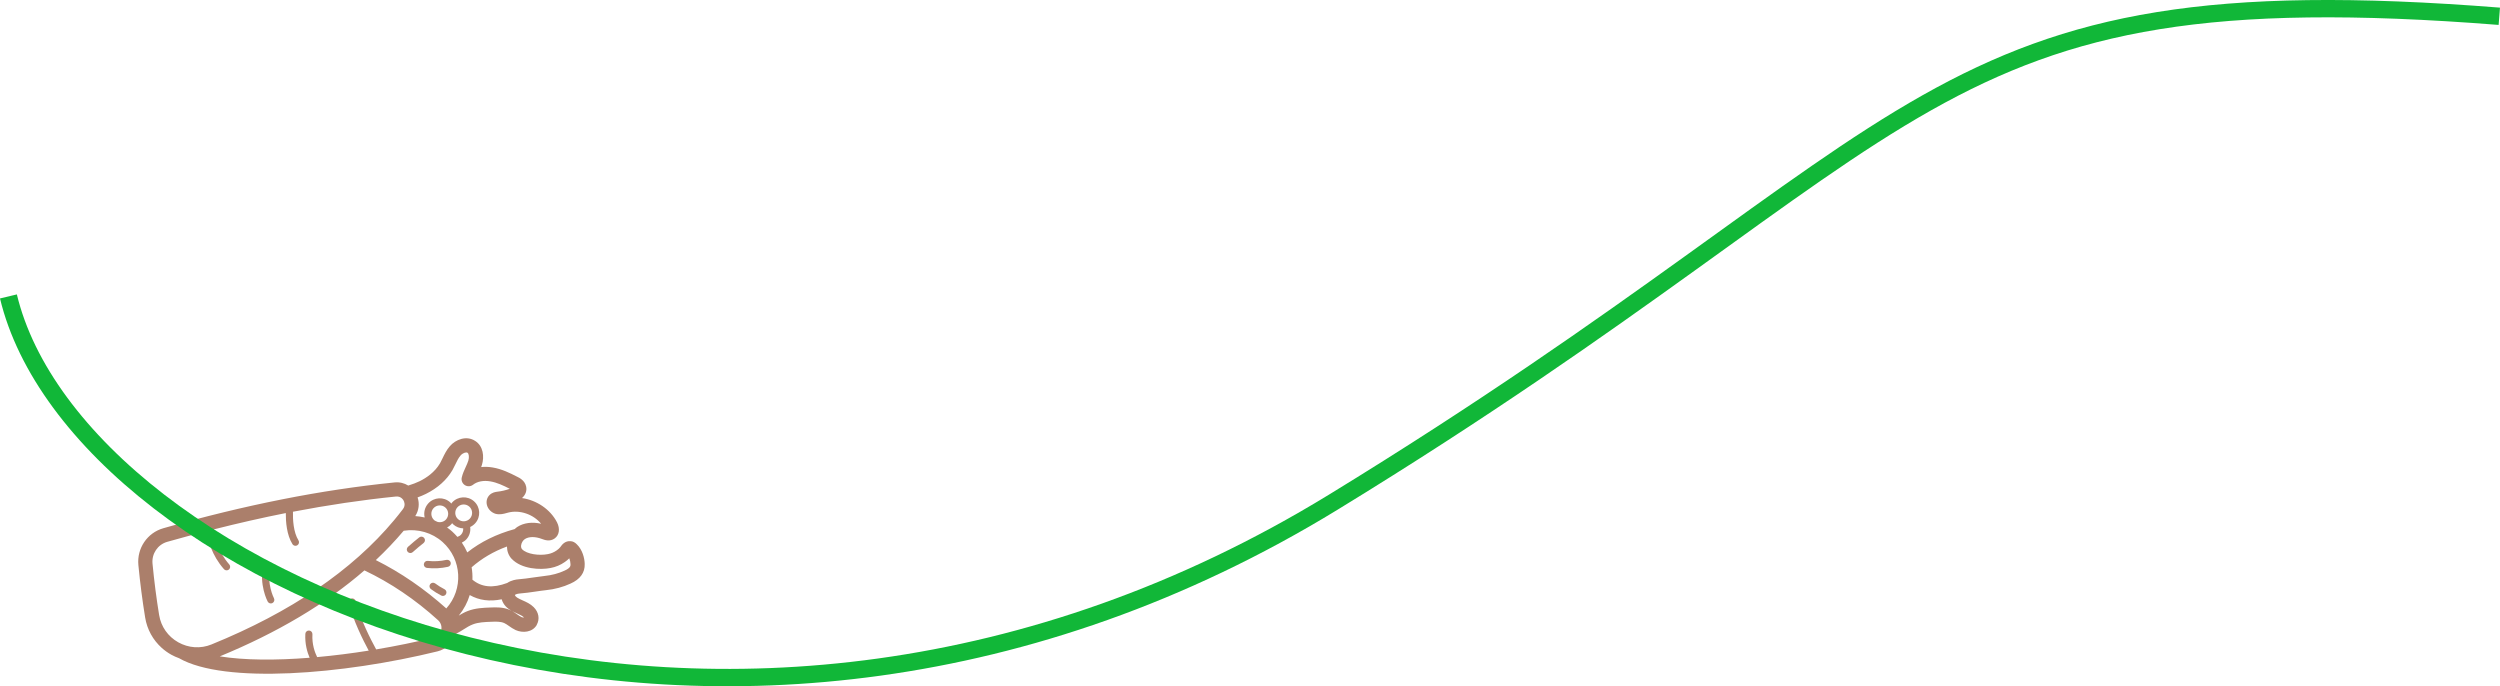 <?xml version="1.0" encoding="UTF-8"?>
<svg id="Layer_2" data-name="Layer 2" xmlns="http://www.w3.org/2000/svg" viewBox="0 0 1153.48 316.63">
  <g id="burrito">
    <path d="M247.64,288.29c1.51-2.64.94-5.85-1.41-8.17-1.49-1.5-3.38-2.35-5.05-3.09-2.25-1-3.34-1.58-3.61-2.51.16-.19.96-.59,2.19-.68,2.48-.19,4.92-.54,7.28-.89,1.65-.24,3.3-.49,4.93-.66,3.98-.41,7.89-1.45,11.25-3.02,4.5-2,6.7-5.07,6.56-9.08-.05-2.62-1.03-6.55-3.65-9.06-.83-.88-1.88-1.39-2.76-1.42-2.64-.32-4.12,1.71-4.67,2.48l-.25.33c-.41.5-.96.99-1.6,1.43-1.21.85-2.56,1.43-4.05,1.71-3.91.8-9.74.07-11.93-2.27-.47-.51-.5-1.26-.43-1.78.15-1.16.85-2.32,1.75-2.9,1.86-1.2,4.79-1.21,7.9-.02,1.18.44,3.64,1.37,5.88-.29,2.09-1.56,2.51-4.45,1.04-7.39-3.12-6.08-9.44-10.23-16.16-11.21,1.62-1.45,2.33-3.31,1.91-5.28-.58-2.87-3.25-4.13-4.03-4.5-3.64-1.88-7.25-3.62-11.36-4.32-1.83-.32-3.64-.38-5.36-.2.12-.33.23-.65.34-.99,1.18-3.81.64-8.74-3.14-11.09-4-2.6-9.02-.64-11.68,2.49-1.51,1.73-2.47,3.73-3.32,5.5-.38.79-.76,1.58-1.16,2.3-2.46,4.24-6.47,6.85-9.38,8.29-1.56.77-3.36,1.42-5.31,2.03-1.84-1.14-4.03-1.68-6.32-1.44-33.92,3.42-68.81,10.34-106.68,21.13-7.42,2.11-12.26,9.27-11.51,17.01.79,8.2,1.84,16.33,3.12,24.18.89,5.49,3.61,10.39,7.67,14.03,1.33,1.19,2.8,2.25,4.4,3.14,1.16.65,2.35,1.16,3.57,1.61,20.98,12.01,75.76,7.53,119.24-3.15,3.96-.97,6.93-3.88,8.02-7.8.88-.49,1.76-.95,2.64-1.48l1.2-.75c1.53-.97,2.97-1.87,4.5-2.44,2.49-.97,5.56-1.08,8.3-1.18,2.18-.09,4.43-.19,6.15.59.68.31,1.4.81,2.16,1.34.88.61,1.87,1.32,3.09,1.89,3.24,1.45,7.75,1.11,9.77-2.39v-.02ZM236.06,257.81c4.55,4.83,13.29,5.21,18,4.25,2.37-.44,4.59-1.38,6.55-2.76.76-.53,1.46-1.11,2.06-1.7.33.85.54,1.83.56,2.74.02.67.06,1.69-2.72,2.93-2.75,1.29-5.93,2.14-9.22,2.47-1.74.19-3.47.44-5.2.7-2.34.34-4.57.67-6.82.84-1.08.08-3.35.41-5.25,1.7-6.67,2.48-11.81,1.99-16.05-1.51.08-1.91-.05-3.84-.36-5.73,4.69-4.1,10.06-7.27,16.29-9.58.03,2.15.75,4.13,2.16,5.67v-.02ZM186.27,244.88c6.47-1.02,13.11.87,17.96,5.23,8.9,7.99,9.65,21.72,1.69,30.62-10.13-9.08-21.04-16.57-32.52-22.31,4.64-4.36,8.93-8.88,12.87-13.55h0ZM200.31,239.97c-1.6-1.43-1.73-3.9-.3-5.49s3.9-1.73,5.49-.3c.8.72,1.23,1.69,1.28,2.68s-.27,2.01-.99,2.81c-1.03,1.15-2.58,1.5-3.97,1.11-.23-.11-.46-.22-.69-.32-.29-.15-.58-.26-.83-.49h0ZM211.04,247.72c-.76-.86-1.54-1.7-2.42-2.49-.74-.67-1.53-1.28-2.34-1.85.72-.38,1.39-.87,1.96-1.5.14-.15.24-.33.36-.5.18.21.34.42.55.6,1.31,1.17,2.94,1.75,4.57,1.8.08,1.02-.24,2.06-.95,2.85-.47.52-1.08.88-1.73,1.09h0ZM211.34,239.54c-.8-.72-1.23-1.69-1.28-2.68s.27-2.01.99-2.81c1.43-1.6,3.9-1.73,5.49-.3s1.73,3.9.3,5.49-3.9,1.73-5.49.3h0ZM208.73,216.96c.5-.88.95-1.81,1.4-2.75.73-1.53,1.42-2.97,2.38-4.06.98-1.15,2.54-1.66,3.19-1.25.66.42.86,2.11.39,3.62-.3.96-.75,1.95-1.23,2.99-.69,1.49-1.4,3.04-1.81,4.81-.32,1.36.27,2.78,1.44,3.52,1.18.75,2.7.67,3.79-.2,1.93-1.52,4.84-2.08,7.99-1.53,3.01.52,5.81,1.82,8.94,3.42-1.88.66-3.76,1.11-5.76,1.34-.88.12-2.35.32-3.58,1.53-1.18,1.17-1.63,2.88-1.22,4.55.47,1.91,2,3.51,4,4.12,1.98.51,3.79,0,5.11-.37l.58-.16c5.43-1.47,11.78.77,15.33,5.12-4.12-.95-8.03-.45-11.02,1.48-.42.27-.79.62-1.16.96-8.46,2.33-15.67,5.88-21.89,10.78-.69-1.57-1.53-3.08-2.51-4.52.79-.4,1.52-.88,2.13-1.56,1.41-1.57,2-3.63,1.72-5.66.86-.39,1.66-.97,2.33-1.72,2.64-2.94,2.39-7.48-.55-10.12s-7.48-2.39-10.12.55c-.14.15-.24.33-.36.5-.18-.21-.34-.42-.55-.6-2.94-2.64-7.48-2.39-10.12.55-1.63,1.82-2.16,4.24-1.63,6.46-1.43-.32-2.87-.53-4.34-.64,1.67-2.62,2.04-5.74,1.07-8.62,1.37-.5,2.67-1.04,3.88-1.64,5.34-2.64,9.54-6.4,12.17-10.9h0ZM73.43,283.83c-1.26-7.71-2.29-15.7-3.06-23.76-.44-4.59,2.41-8.83,6.78-10.07,6.18-1.76,12.24-3.38,18.27-4.93.53,4.18,2.25,11.08,7.91,17.53.04.05.09.1.14.14.61.55,1.55.56,2.17.01.68-.6.75-1.63.15-2.31-5.28-6.03-6.73-12.56-7.13-16.19,11.29-2.86,22.36-5.38,33.21-7.53-.04,3.95.4,10.09,3.07,14.34.08.14.18.25.29.35.53.48,1.33.57,1.97.17.76-.48,1-1.49.52-2.26-2.38-3.79-2.64-9.7-2.55-13.21,16.18-3.1,31.97-5.45,47.53-7.02,1.26-.13,2.15.34,2.72.86.41.37.66.75.77.96.28.49,1.07,2.22-.28,3.99-1.3,1.72-2.67,3.42-4.07,5.1l-.04.05c-19.32,23.14-47.6,42.4-84.24,57.3-5,2.04-10.58,1.66-15.32-1-4.73-2.66-7.94-7.21-8.8-12.51h0ZM200.26,294.15c-8.49,2.08-17.53,3.94-26.7,5.48-2.42-4.42-7.33-13.93-9.47-22.3-.23-.88-1.12-1.4-2-1.18-.88.23-1.4,1.12-1.18,2,2.1,8.19,6.58,17.17,9.21,22.04-7.97,1.27-15.98,2.28-23.79,2.99-1.09-2.21-2.42-5.88-2.18-10.54.05-.9-.64-1.68-1.55-1.72-.9-.05-1.68.64-1.72,1.55-.24,4.61.85,8.38,1.98,11.01-15.6,1.24-30.14,1.18-41.44-.64,26.62-10.97,48.94-24.25,66.72-39.67,12.02,5.71,23.45,13.41,33.97,22.97,1.34,1.22,1.88,2.99,1.44,4.73-.2.79-.93,2.7-3.3,3.28h0ZM235.32,281.46c-3.14-1.42-6.45-1.27-9.1-1.16-3.07.11-6.89.25-10.39,1.61-1.53.58-2.87,1.34-4.15,2.12,2.34-2.88,4.03-6.1,5.05-9.48,4.29,2.45,9.22,3.11,14.74,1.96.78,2.61,2.58,4.19,4.49,5.27-.21-.11-.42-.22-.64-.31h0ZM240.61,284.71c-.65-.31-1.33-.79-2.06-1.29-.66-.46-1.36-.96-2.17-1.42.73.39,1.46.71,2.13,1.01,1.13.51,2.3,1.03,2.96,1.62.12.1.21.2.28.3-.3.02-.74-.04-1.14-.22h0Z" style="fill: #ab7f6b;"/>
    <path d="M123.5,277.55c.1.17.21.33.36.45.5.45,1.24.56,1.86.23.8-.43,1.1-1.41.68-2.22-.03-.06-3.47-6.66-1.77-14.8.18-.89-.39-1.76-1.27-1.94-.89-.18-1.76.39-1.94,1.28-1.94,9.29,1.92,16.69,2.09,17.01h0Z" style="fill: #ab7f6b;"/>
    <path d="M188.11,254.62s.08.08.13.13c.62.55,1.56.57,2.19,0,1.71-1.53,3.4-2.95,5.02-4.22.71-.56.84-1.59.28-2.3-.56-.72-1.59-.84-2.3-.28-1.68,1.31-3.43,2.79-5.19,4.36-.68.61-.73,1.64-.12,2.31h0Z" style="fill: #ab7f6b;"/>
    <path d="M196.1,261.63c.24.22.56.37.91.41,3.25.36,6.51.19,9.7-.52.88-.2,1.44-1.08,1.24-1.96s-1.08-1.44-1.96-1.24c-2.83.63-5.73.79-8.61.47-.9-.1-1.71.55-1.81,1.45-.06.55.15,1.06.53,1.41h0Z" style="fill: #ab7f6b;"/>
    <path d="M198.49,269.52c-.51.68-.4,1.64.22,2.2.04.03.07.07.12.09,1.51,1.12,3.12,2.13,4.78,2.98.81.42,1.79.09,2.2-.71.42-.81.09-1.8-.71-2.2-1.51-.77-2.96-1.68-4.32-2.69-.73-.54-1.75-.39-2.29.33h0Z" style="fill: #ab7f6b;"/>
  </g>
  <g id="line">
    <path d="M3.89,136.77c31.65,131.89,330.87,266.42,611.22,94.96C895.47,60.27,885.93-13.59,1153.16,7.51" style="fill: none; stroke: #11b738; stroke-miterlimit: 10; stroke-width: 8px;"/>
  </g>
</svg>